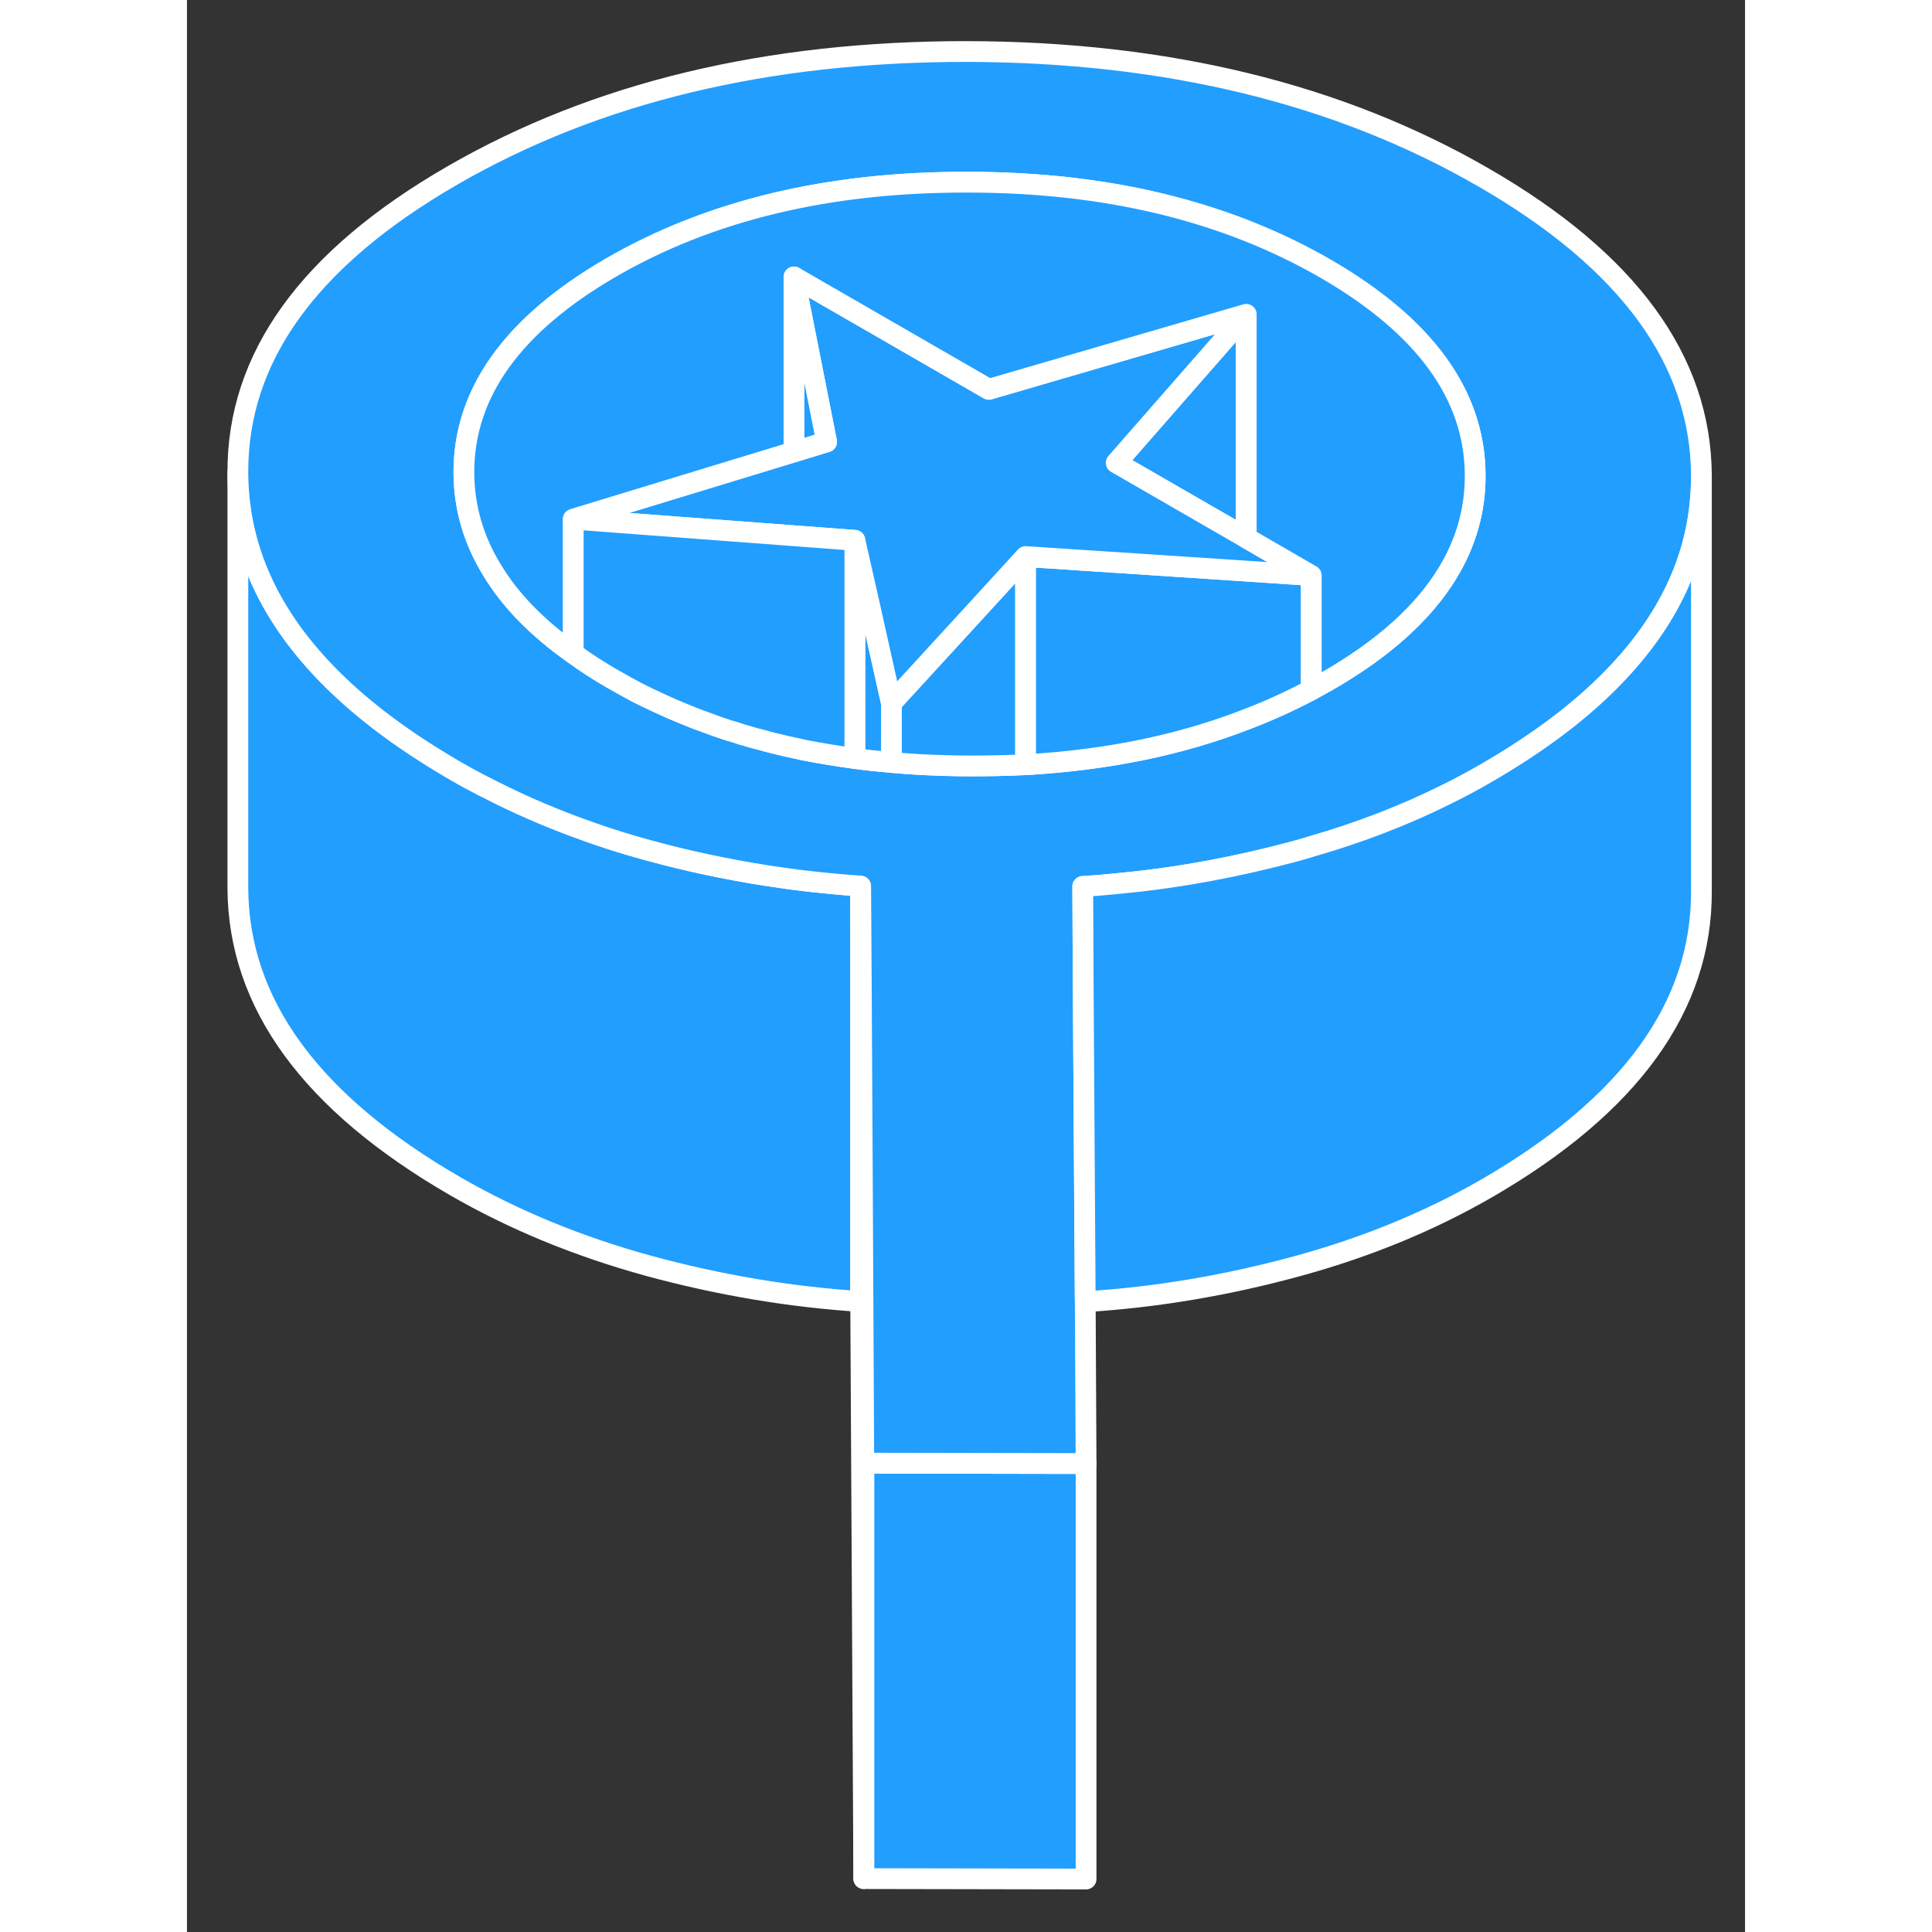 <svg width="48" height="48" viewBox="0 0 75 93" fill="#229EFF" xmlns="http://www.w3.org/2000/svg" stroke-width="1px" stroke-linecap="round" stroke-linejoin="round"><rect x="0" y="0" width="75" height="93" fill="#333333" stroke="none"/><path d="M43.28 70.45V90.45L32.58 90.43V70.43L43.16 70.45H43.28Z" stroke="white" stroke-linejoin="round"/><path d="M32.43 42.65V62.65C29 62.43 25.59 61.85 22.21 60.93C18.83 60 15.74 58.73 12.93 57.11C5.97 53.09 2.48 48.31 2.45 42.76V22.76C2.47 26.41 3.99 29.73 7 32.71C8.57 34.27 10.55 35.73 12.93 37.11C13.5 37.44 14.08 37.75 14.67 38.04C15.92 38.68 17.23 39.25 18.59 39.76C19.76 40.2 20.96 40.59 22.21 40.93C24.1 41.45 26.01 41.85 27.92 42.15C29.33 42.37 30.74 42.53 32.15 42.63C32.24 42.64 32.34 42.64 32.43 42.65Z" stroke="white" stroke-linejoin="round"/><path d="M32.58 70.43V90.43L32.43 62.65V42.65L32.46 47.37L32.51 56.55L32.58 70.43Z" stroke="white" stroke-linejoin="round"/><path d="M62.41 8.54C55.45 4.52 47.17 2.5 37.56 2.48C27.95 2.47 19.69 4.45 12.77 8.45C5.86 12.44 2.42 17.21 2.45 22.76C2.47 26.41 3.99 29.73 7 32.71C8.57 34.27 10.55 35.73 12.93 37.11C13.5 37.44 14.08 37.75 14.67 38.04C15.92 38.68 17.23 39.25 18.59 39.76C19.76 40.2 20.96 40.59 22.21 40.93C24.1 41.45 26.01 41.85 27.92 42.15C29.33 42.37 30.74 42.53 32.15 42.63C32.24 42.64 32.34 42.64 32.43 42.65L32.46 47.37L32.51 56.55L32.58 70.43L43.16 70.45H43.28L43.24 62.66L43.2 56.55L43.14 46.97L43.12 42.67C43.79 42.63 44.46 42.57 45.12 42.5C47.88 42.23 50.61 41.71 53.33 40.98C53.6 40.91 53.86 40.83 54.12 40.75C56.45 40.08 58.63 39.24 60.67 38.22C61.32 37.9 61.95 37.56 62.57 37.2C64.88 35.86 66.81 34.44 68.34 32.93C71.38 29.94 72.9 26.62 72.9 22.95V22.88C72.87 17.34 69.37 12.55 62.41 8.54ZM60.67 27.6C59.51 29.5 57.59 31.23 54.91 32.77C54.84 32.81 54.78 32.85 54.71 32.88C54.52 32.99 54.32 33.1 54.12 33.21C53.12 33.74 52.07 34.22 50.99 34.63C47.8 35.87 44.26 36.59 40.37 36.81C39.52 36.85 38.64 36.87 37.75 36.87C36.86 36.87 36.05 36.84 35.23 36.8C34.78 36.77 34.34 36.74 33.91 36.7C33.31 36.65 32.73 36.59 32.15 36.51C31.34 36.4 30.54 36.27 29.77 36.12C29.59 36.08 29.4 36.04 29.22 36C28.94 35.94 28.67 35.88 28.39 35.81C28.11 35.74 27.83 35.67 27.56 35.59C27.43 35.56 27.3 35.53 27.18 35.49C26.88 35.41 26.59 35.32 26.3 35.22C26.22 35.2 26.14 35.18 26.05 35.15C25.71 35.04 25.37 34.92 25.03 34.79C25 34.79 24.97 34.78 24.95 34.76C24.57 34.63 24.2 34.48 23.84 34.33C23.47 34.18 23.1 34.02 22.74 33.85C22.39 33.69 22.04 33.52 21.7 33.35C21.34 33.16 20.98 32.96 20.63 32.76C20.6 32.74 20.57 32.73 20.54 32.71C19.84 32.31 19.19 31.89 18.59 31.45C16.85 30.22 15.54 28.87 14.68 27.43C13.79 25.98 13.34 24.42 13.33 22.78C13.31 18.92 15.68 15.62 20.43 12.87C25.19 10.12 30.91 8.75 37.59 8.77C44.28 8.77 50.01 10.17 54.8 12.93C59.59 15.7 61.99 19.01 62.01 22.86C62.02 24.55 61.57 26.13 60.67 27.6Z" stroke="white" stroke-linejoin="round"/><path d="M33.91 33.84V36.7C33.31 36.65 32.73 36.59 32.15 36.51V26.01L32.83 29.01L33.91 33.84Z" stroke="white" stroke-linejoin="round"/><path d="M40.37 26.79V36.81C39.52 36.85 38.64 36.87 37.75 36.87C36.86 36.87 36.05 36.84 35.23 36.8C34.78 36.77 34.34 36.74 33.91 36.7V33.84L38.54 28.79L40.37 26.79Z" stroke="white" stroke-linejoin="round"/><path d="M54.12 27.7V33.21C53.12 33.74 52.07 34.22 50.99 34.63C47.8 35.87 44.26 36.59 40.37 36.81V26.79L50.99 27.49L54.12 27.7Z" stroke="white" stroke-linejoin="round"/><path d="M50.99 15.13V25.89L46.1 23.07L44.73 22.28L50.99 15.13Z" stroke="white" stroke-linejoin="round"/><path d="M54.12 27.7L50.99 27.49L40.37 26.79L38.54 28.79L33.91 33.84L32.83 29.01L32.15 26.01L29.22 25.79L20.2 25.11L18.59 24.99L29.22 21.75L30.79 21.27L29.22 13.33L38.6 18.74L50.99 15.13L44.73 22.28L46.1 23.07L50.99 25.89L54.12 27.7Z" stroke="white" stroke-linejoin="round"/><path d="M32.15 26.01V36.51C31.34 36.4 30.54 36.27 29.77 36.12C29.59 36.08 29.4 36.04 29.22 36C28.94 35.94 28.67 35.88 28.39 35.81C28.11 35.74 27.83 35.67 27.56 35.59C27.43 35.56 27.3 35.53 27.18 35.49C26.88 35.41 26.59 35.32 26.3 35.22C26.22 35.2 26.14 35.18 26.05 35.15C25.71 35.04 25.37 34.92 25.03 34.79C25 34.79 24.97 34.78 24.95 34.76C24.57 34.63 24.2 34.48 23.84 34.33C23.47 34.18 23.1 34.02 22.74 33.85C22.39 33.69 22.04 33.52 21.7 33.35C21.34 33.16 20.98 32.96 20.63 32.76C20.6 32.74 20.57 32.73 20.54 32.71C19.84 32.31 19.19 31.89 18.59 31.45V24.99L20.2 25.11L29.22 25.79L32.15 26.01Z" stroke="white" stroke-linejoin="round"/><path d="M62.01 22.86C62.02 24.55 61.57 26.13 60.67 27.6C59.51 29.5 57.59 31.23 54.91 32.77C54.84 32.81 54.78 32.85 54.71 32.88C54.52 32.99 54.32 33.1 54.12 33.21V27.7L50.99 25.89V15.13L38.6 18.74L29.22 13.33V21.75L18.59 24.99V31.45C16.85 30.22 15.54 28.87 14.68 27.43C13.79 25.98 13.34 24.42 13.33 22.78C13.31 18.92 15.68 15.62 20.43 12.87C25.19 10.12 30.91 8.75 37.59 8.77C44.28 8.77 50.01 10.17 54.8 12.93C59.59 15.7 61.99 19.01 62.01 22.86Z" stroke="white" stroke-linejoin="round"/><path d="M72.9 22.95V42.88C72.93 48.43 69.48 53.2 62.57 57.2C59.78 58.81 56.7 60.07 53.33 60.98C50 61.88 46.64 62.45 43.24 62.66L43.2 56.55L43.14 46.97L43.12 42.67C43.79 42.63 44.46 42.57 45.12 42.5C47.88 42.23 50.61 41.71 53.33 40.98C53.6 40.91 53.86 40.83 54.12 40.75C56.45 40.08 58.63 39.24 60.67 38.22C61.32 37.9 61.95 37.56 62.57 37.2C64.88 35.86 66.81 34.44 68.34 32.93C71.38 29.94 72.9 26.62 72.9 22.95Z" stroke="white" stroke-linejoin="round"/><path d="M30.79 21.27L29.22 21.75V13.33L30.79 21.27Z" stroke="white" stroke-linejoin="round"/></svg>